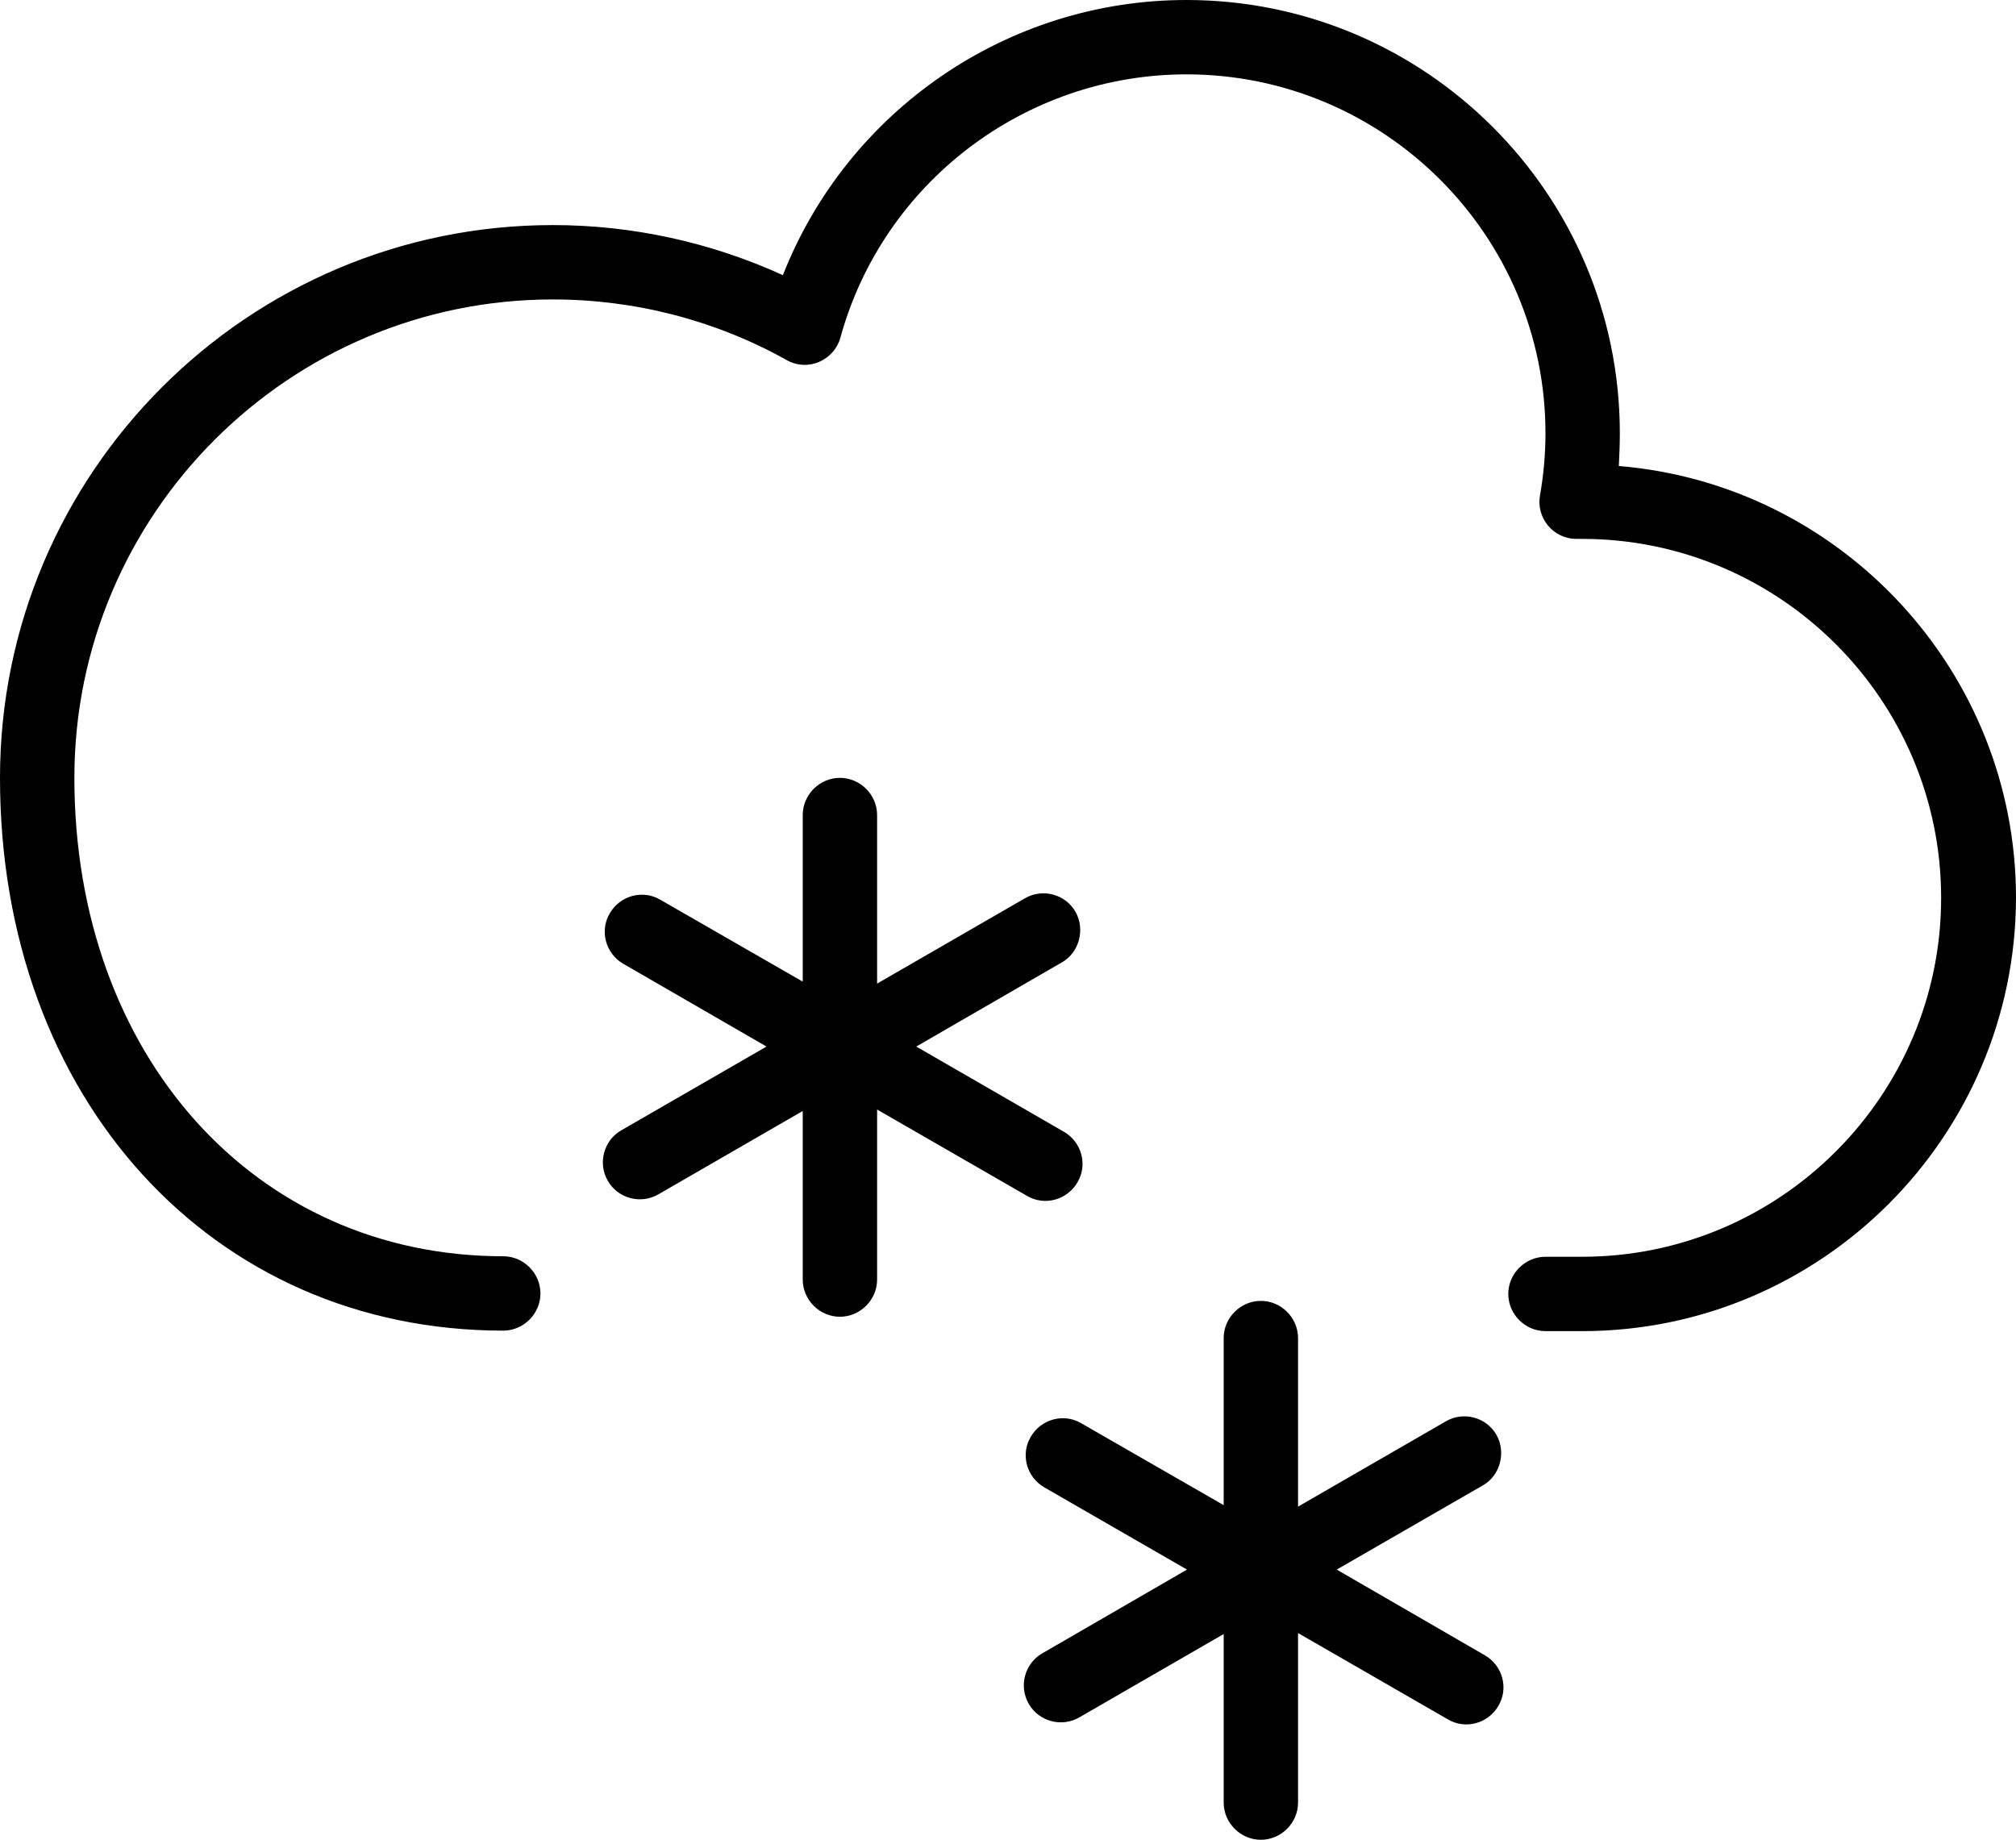 <svg xmlns="http://www.w3.org/2000/svg" xmlns:xlink="http://www.w3.org/1999/xlink" version="1.1" x="0px" y="0px" viewBox="1607.4 982.1 406.6 371.1" style="enable-background:new 1607.4 982.1 406.6 371.1;" xml:space="preserve"><path d="M1861.7,1353.2c-4.1,0-7.5-3.4-7.5-7.5v-34l-29.1,16.8c-3.6,2.1-8.2,0.8-10.2-2.7c-2.1-3.6-0.8-8.2,2.7-10.2l29.2-16.9  l-28.8-16.6c-3.6-2.1-4.8-6.7-2.7-10.2c2.1-3.6,6.7-4.8,10.2-2.7l28.7,16.5V1252c0-4.1,3.4-7.5,7.5-7.5s7.5,3.4,7.5,7.5v34  l29.8-17.2c3.6-2.1,8.2-0.8,10.2,2.7s0.8,8.2-2.7,10.2l-29.5,17l29.9,17.3c3.6,2.1,4.8,6.7,2.7,10.2c-2.1,3.6-6.7,4.8-10.2,2.7  l-30.2-17.4v34.2C1869.2,1349.8,1865.8,1353.2,1861.7,1353.2z M1926.5,1250.6h-7.4c-4.1,0-7.5-3.4-7.5-7.5s3.4-7.5,7.5-7.5h7.4  c39.9,0,72.4-32.5,72.4-72.4s-32.5-72.4-72.4-72.4h-1.2c-2.2,0-4.3-1-5.7-2.7c-1.4-1.7-2-3.9-1.6-6.1c0.7-4,1.1-8.2,1.1-12.5  c0-39.9-32.5-72.4-72.4-72.4c-32.5,0-61.2,21.8-69.8,53.1c-0.6,2.2-2.2,4-4.3,4.9c-2.1,0.9-4.5,0.8-6.6-0.4  c-14.3-8-30.6-12.2-47.1-12.2c-53.2,0-96.5,43.3-96.5,96.5c0,55.9,36.4,96.5,86.5,96.5c4.1,0,7.5,3.4,7.5,7.5s-3.4,7.5-7.5,7.5  c-58.8,0-101.5-46.9-101.5-111.5c0-61.5,50-111.5,111.5-111.5c16.1,0,31.9,3.5,46.4,10.1c13-33.1,45.2-55.5,81.4-55.5  c48.2,0,87.4,39.2,87.4,87.4c0,2.2-0.1,4.4-0.2,6.6c44.8,3.7,80.1,41.4,80.1,87.1C2013.9,1211.4,1974.7,1250.6,1926.5,1250.6z   M1776.8,1247.7c-4.1,0-7.5-3.4-7.5-7.5v-34l-29.1,16.8c-3.6,2.1-8.2,0.8-10.2-2.7c-2.1-3.6-0.8-8.2,2.7-10.2l29.3-16.9l-28.9-16.7  c-3.6-2.1-4.8-6.7-2.7-10.2c2.1-3.6,6.7-4.8,10.2-2.7l28.7,16.5v-33.6c0-4.1,3.4-7.5,7.5-7.5s7.5,3.4,7.5,7.5v34l29.8-17.2  c3.6-2.1,8.2-0.8,10.2,2.7s0.8,8.2-2.7,10.2l-29.4,17l29.8,17.2c3.6,2.1,4.8,6.7,2.7,10.2c-2.1,3.6-6.7,4.8-10.2,2.7l-30.2-17.4  v34.3C1784.3,1244.3,1780.9,1247.7,1776.8,1247.7z"></path></svg>